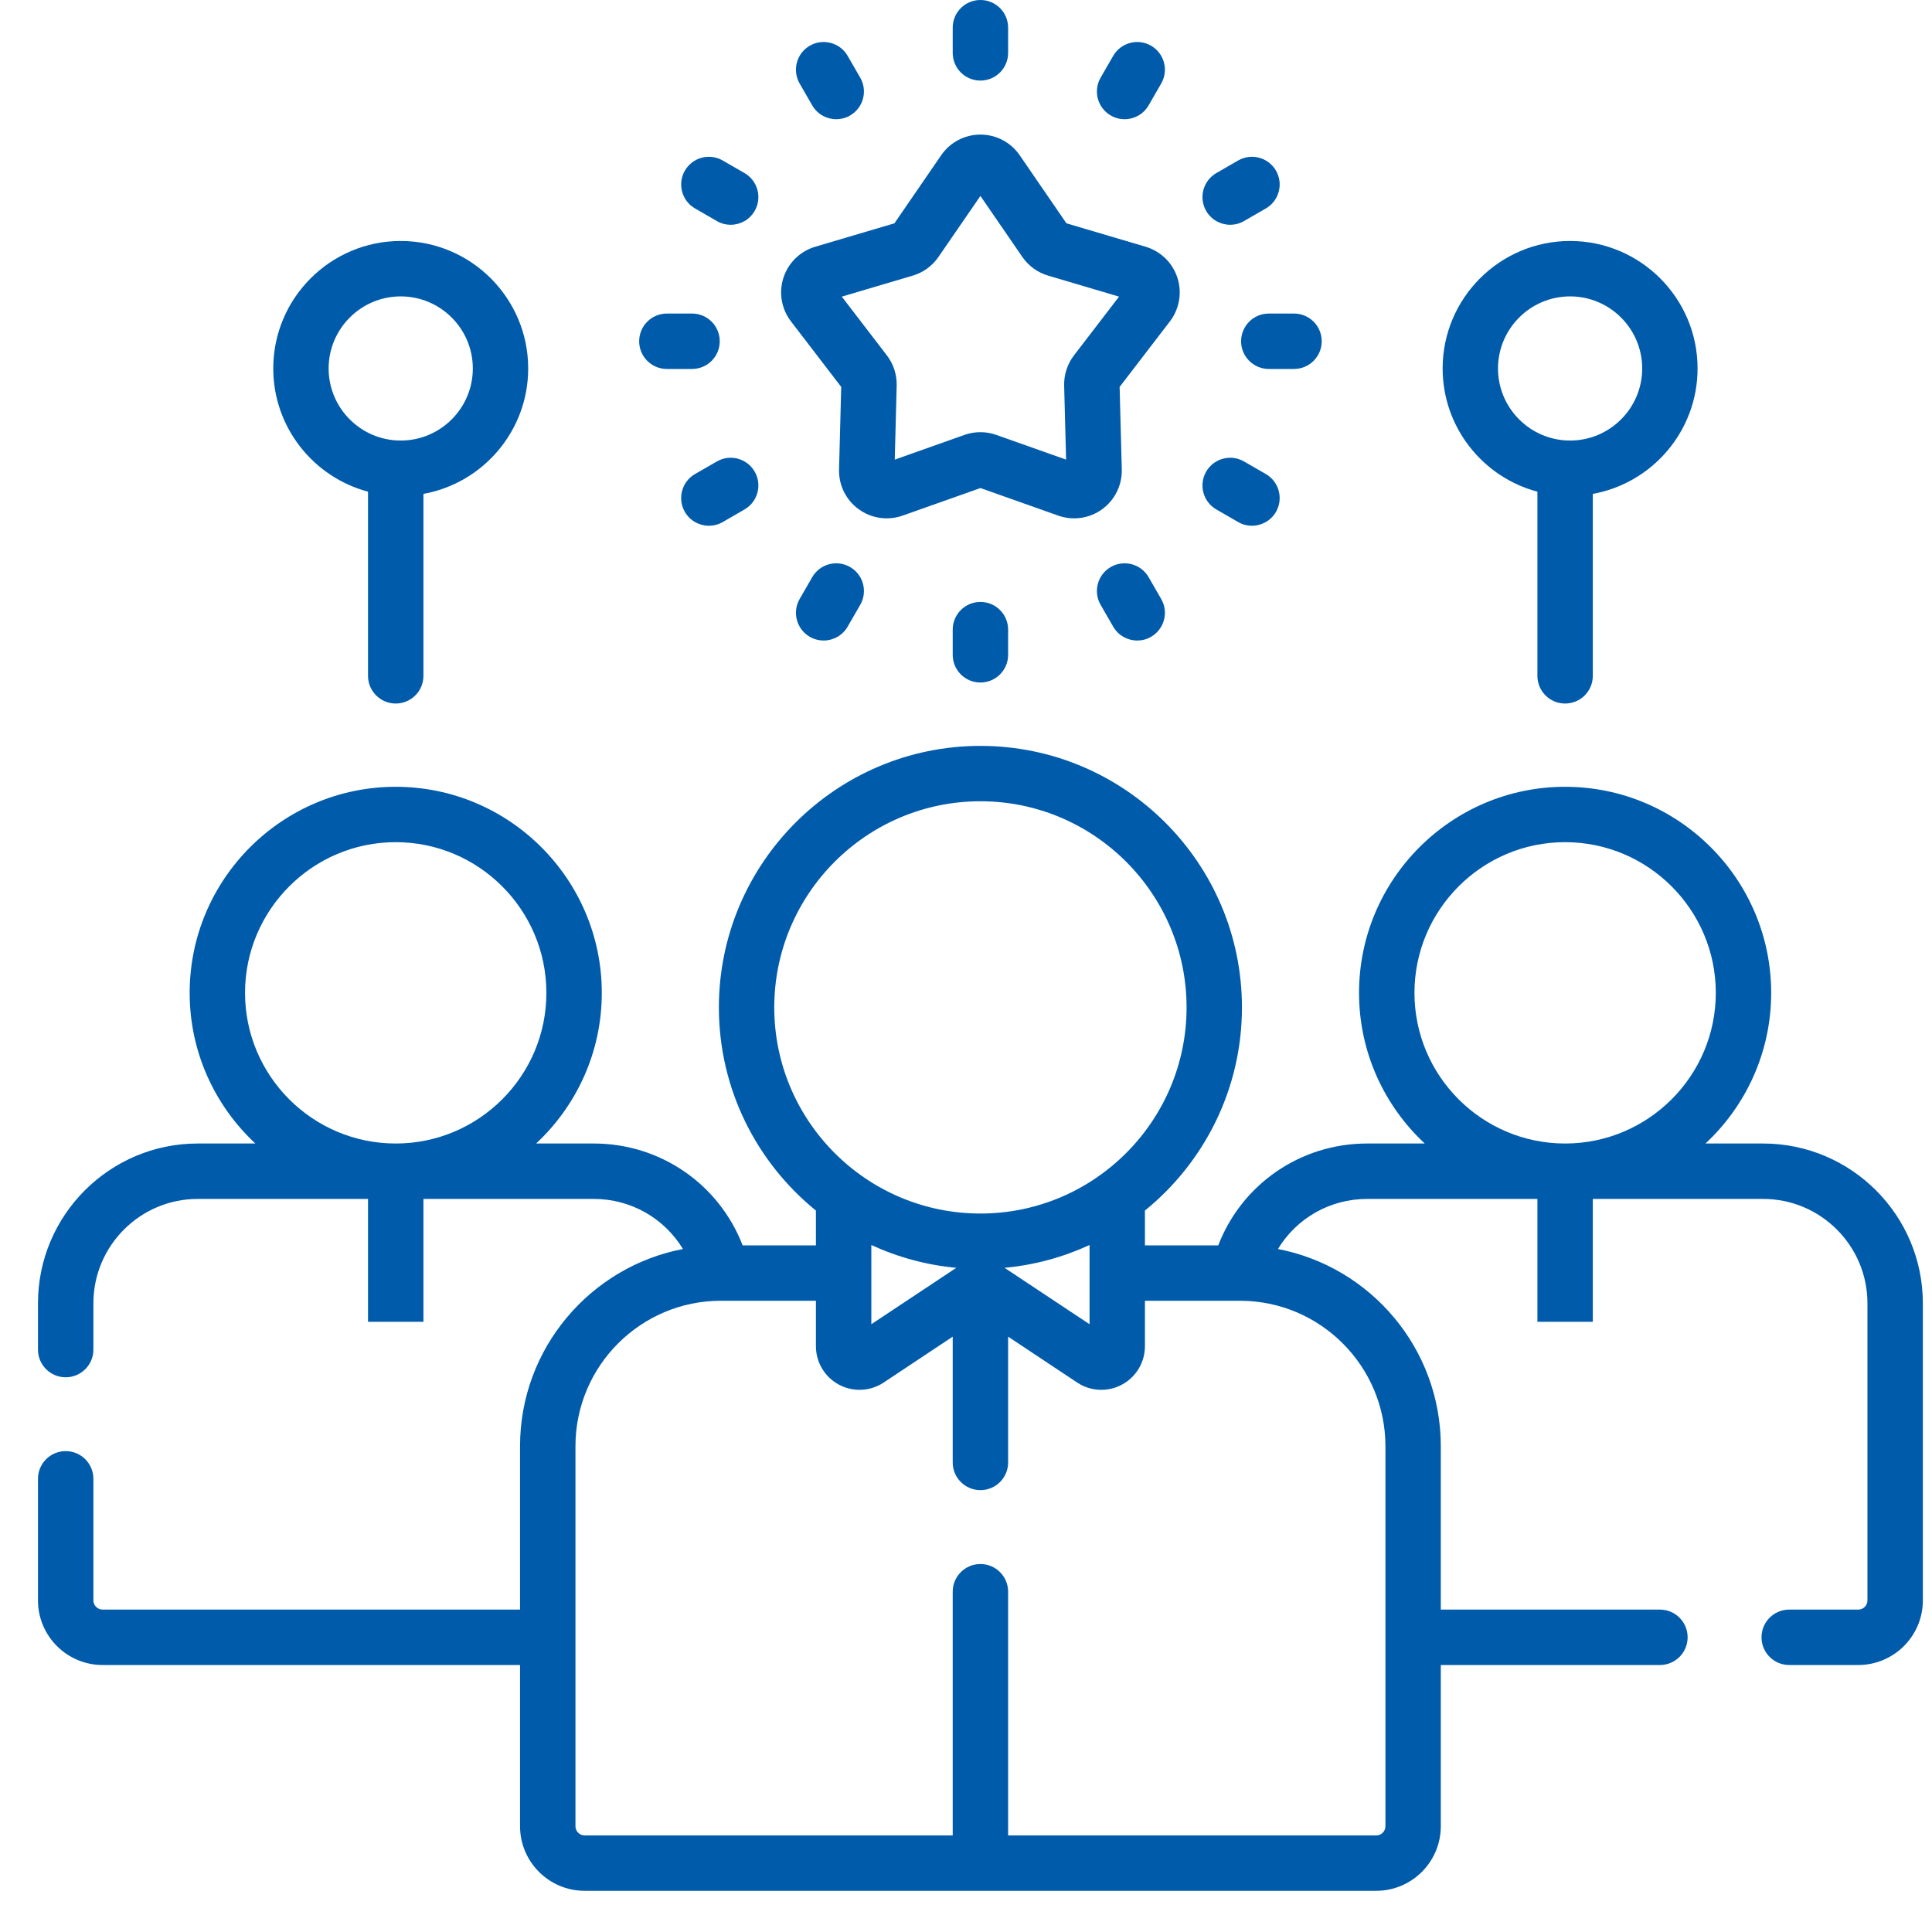 <svg width="41" height="41" viewBox="0 0 41 41" fill="none" xmlns="http://www.w3.org/2000/svg">
<path d="M37.416 24.267H36.193C37.05 23.468 37.587 22.331 37.587 21.07C37.587 18.659 35.626 16.697 33.214 16.697C30.803 16.697 28.841 18.659 28.841 21.07C28.841 22.331 29.378 23.468 30.235 24.267H29.013C27.591 24.267 26.351 25.136 25.853 26.429H24.297V25.69C25.552 24.671 26.356 23.117 26.356 21.379C26.356 18.318 23.867 15.829 20.806 15.829C17.746 15.829 15.256 18.319 15.256 21.379C15.256 23.117 16.06 24.671 17.315 25.69V26.429H15.76C15.261 25.136 14.021 24.267 12.6 24.267H11.377C12.234 23.468 12.771 22.331 12.771 21.07C12.771 18.659 10.809 16.697 8.398 16.697C5.987 16.697 4.025 18.659 4.025 21.07C4.025 22.331 4.562 23.468 5.419 24.267H4.197C2.327 24.267 0.806 25.788 0.806 27.658V28.64C0.806 28.965 1.069 29.228 1.394 29.228C1.719 29.228 1.982 28.965 1.982 28.64V27.658C1.982 26.436 2.975 25.443 4.197 25.443H7.81V28.05H8.986V25.443H12.6C13.394 25.443 14.101 25.858 14.493 26.506C12.527 26.883 11.036 28.616 11.036 30.691V34.158H2.178C2.07 34.158 1.982 34.07 1.982 33.962V31.383C1.982 31.058 1.719 30.795 1.394 30.795C1.069 30.795 0.806 31.058 0.806 31.383V33.962C0.806 34.719 1.421 35.334 2.178 35.334H11.036V38.755C11.036 39.511 11.651 40.126 12.408 40.126H29.205C29.961 40.126 30.576 39.511 30.576 38.755V35.334H35.227C35.551 35.334 35.814 35.071 35.814 34.746C35.814 34.421 35.551 34.158 35.227 34.158H30.576V30.691C30.576 28.616 29.086 26.884 27.12 26.506C27.512 25.858 28.218 25.443 29.013 25.443H32.626V28.05H33.802V25.443H37.416C38.637 25.443 39.63 26.436 39.63 27.658V33.962C39.63 34.071 39.543 34.158 39.435 34.158H37.97C37.645 34.158 37.382 34.421 37.382 34.746C37.382 35.071 37.645 35.334 37.97 35.334H39.435C40.191 35.334 40.806 34.719 40.806 33.962V27.658C40.806 25.788 39.285 24.267 37.416 24.267ZM8.398 24.267C6.635 24.267 5.2 22.833 5.2 21.07C5.2 19.307 6.635 17.872 8.398 17.872C10.161 17.872 11.595 19.307 11.595 21.07C11.596 22.833 10.161 24.267 8.398 24.267ZM16.431 21.379C16.431 18.967 18.394 17.004 20.806 17.004C23.218 17.004 25.181 18.967 25.181 21.379C25.181 23.791 23.218 25.753 20.806 25.753C18.394 25.753 16.431 23.791 16.431 21.379ZM23.122 26.421V28.102L21.318 26.905C21.957 26.846 22.564 26.678 23.122 26.421ZM20.294 26.905L18.491 28.102V26.421C19.049 26.678 19.656 26.846 20.294 26.905ZM29.401 30.691V38.755C29.401 38.863 29.313 38.951 29.205 38.951H21.394V33.778C21.394 33.454 21.131 33.191 20.806 33.191C20.482 33.191 20.218 33.454 20.218 33.778V38.951H12.408C12.3 38.951 12.212 38.863 12.212 38.755V30.691C12.212 28.989 13.596 27.604 15.298 27.604H17.315V28.569C17.315 28.91 17.502 29.223 17.803 29.384C17.94 29.458 18.091 29.494 18.241 29.494C18.419 29.494 18.598 29.443 18.752 29.34L20.218 28.366V31.035C20.218 31.36 20.482 31.623 20.806 31.623C21.131 31.623 21.394 31.36 21.394 31.035V28.366L22.86 29.34C23.144 29.529 23.508 29.546 23.809 29.384C24.11 29.223 24.297 28.91 24.297 28.569V27.604H26.314C28.016 27.604 29.401 28.989 29.401 30.691ZM33.214 24.267C31.451 24.267 30.017 22.833 30.017 21.07C30.017 19.307 31.451 17.872 33.214 17.872C34.977 17.872 36.412 19.307 36.412 21.07C36.412 22.833 34.977 24.267 33.214 24.267Z" fill="#005BAB"/>
<path d="M20.218 13.362V13.896C20.218 14.221 20.481 14.484 20.806 14.484C21.131 14.484 21.394 14.221 21.394 13.896V13.362C21.394 13.037 21.131 12.774 20.806 12.774C20.481 12.774 20.218 13.037 20.218 13.362Z" fill="#005BAB"/>
<path d="M18.04 12.033C17.759 11.871 17.399 11.967 17.237 12.248L16.97 12.711C16.808 12.992 16.904 13.351 17.185 13.514C17.278 13.567 17.379 13.593 17.478 13.593C17.682 13.593 17.879 13.487 17.988 13.299L18.255 12.836C18.418 12.555 18.321 12.195 18.04 12.033Z" fill="#005BAB"/>
<path d="M15.213 9.793L14.749 10.06C14.468 10.223 14.372 10.582 14.534 10.864C14.643 11.052 14.841 11.157 15.044 11.157C15.144 11.157 15.245 11.132 15.337 11.079L15.8 10.811C16.081 10.649 16.178 10.289 16.015 10.008C15.853 9.727 15.493 9.631 15.213 9.793Z" fill="#005BAB"/>
<path d="M14.152 7.83H14.686C15.011 7.83 15.274 7.567 15.274 7.242C15.274 6.917 15.011 6.654 14.686 6.654H14.152C13.827 6.654 13.564 6.917 13.564 7.242C13.564 7.567 13.827 7.83 14.152 7.83Z" fill="#005BAB"/>
<path d="M14.75 4.424L15.213 4.691C15.305 4.745 15.406 4.77 15.506 4.77C15.709 4.77 15.907 4.665 16.015 4.476C16.178 4.195 16.081 3.836 15.8 3.673L15.337 3.406C15.056 3.244 14.697 3.34 14.534 3.621C14.372 3.902 14.469 4.262 14.75 4.424Z" fill="#005BAB"/>
<path d="M17.237 2.236C17.346 2.425 17.544 2.53 17.747 2.53C17.846 2.53 17.948 2.505 18.04 2.451C18.321 2.289 18.418 1.929 18.255 1.648L17.988 1.185C17.826 0.904 17.466 0.808 17.185 0.97C16.904 1.132 16.808 1.492 16.97 1.773L17.237 2.236Z" fill="#005BAB"/>
<path d="M20.806 1.71C21.131 1.71 21.394 1.447 21.394 1.122V0.588C21.394 0.263 21.131 0 20.806 0C20.481 0 20.218 0.263 20.218 0.588V1.122C20.218 1.447 20.481 1.71 20.806 1.71Z" fill="#005BAB"/>
<path d="M23.572 2.451C23.665 2.505 23.766 2.53 23.866 2.53C24.069 2.53 24.266 2.425 24.375 2.236L24.642 1.773C24.805 1.492 24.708 1.132 24.427 0.97C24.146 0.808 23.787 0.904 23.624 1.185L23.357 1.648C23.195 1.93 23.291 2.289 23.572 2.451Z" fill="#005BAB"/>
<path d="M26.107 4.77C26.206 4.77 26.307 4.745 26.4 4.691L26.863 4.424C27.144 4.262 27.24 3.902 27.078 3.621C26.916 3.34 26.556 3.244 26.275 3.406L25.812 3.673C25.531 3.836 25.435 4.195 25.597 4.476C25.706 4.665 25.903 4.77 26.107 4.77Z" fill="#005BAB"/>
<path d="M26.338 7.242C26.338 7.567 26.602 7.83 26.926 7.83H27.461C27.785 7.83 28.049 7.567 28.049 7.242C28.049 6.917 27.785 6.654 27.461 6.654H26.926C26.602 6.654 26.338 6.917 26.338 7.242Z" fill="#005BAB"/>
<path d="M25.812 10.811L26.275 11.078C26.367 11.132 26.469 11.157 26.568 11.157C26.771 11.157 26.969 11.052 27.078 10.863C27.24 10.582 27.144 10.223 26.863 10.06L26.4 9.793C26.119 9.631 25.759 9.727 25.597 10.008C25.435 10.289 25.531 10.649 25.812 10.811Z" fill="#005BAB"/>
<path d="M23.572 12.033C23.291 12.195 23.195 12.555 23.357 12.836L23.624 13.299C23.733 13.488 23.931 13.593 24.134 13.593C24.234 13.593 24.335 13.568 24.427 13.514C24.708 13.352 24.805 12.992 24.642 12.711L24.375 12.248C24.213 11.967 23.853 11.871 23.572 12.033Z" fill="#005BAB"/>
<path d="M17.852 8.211L17.806 9.962C17.797 10.296 17.953 10.611 18.223 10.807C18.398 10.934 18.606 11 18.817 11C18.931 11 19.045 10.981 19.155 10.942L20.806 10.357L22.457 10.942C22.771 11.053 23.12 11.003 23.389 10.807C23.659 10.611 23.814 10.295 23.806 9.962L23.76 8.211L24.826 6.822C25.029 6.557 25.089 6.21 24.986 5.893C24.883 5.576 24.631 5.331 24.311 5.236L22.631 4.739L21.64 3.295C21.451 3.02 21.139 2.856 20.806 2.856C20.473 2.856 20.161 3.02 19.973 3.295L18.981 4.739L17.301 5.236C16.981 5.331 16.729 5.576 16.626 5.893C16.523 6.21 16.583 6.557 16.786 6.821L17.852 8.211ZM19.37 5.849C19.591 5.784 19.785 5.643 19.916 5.452L20.806 4.158L21.696 5.453C21.827 5.643 22.021 5.784 22.242 5.849L23.748 6.295L22.792 7.541C22.651 7.724 22.577 7.953 22.583 8.184L22.624 9.754L21.144 9.23C20.926 9.152 20.686 9.152 20.468 9.229L18.988 9.754L19.029 8.184C19.035 7.953 18.961 7.724 18.82 7.541L17.864 6.295L19.37 5.849Z" fill="#005BAB"/>
<path d="M32.626 10.434V14.342C32.626 14.667 32.889 14.93 33.214 14.93C33.539 14.93 33.802 14.667 33.802 14.342V10.481C35.064 10.253 36.025 9.147 36.025 7.819C36.025 6.328 34.812 5.114 33.32 5.114C31.828 5.114 30.615 6.328 30.615 7.819C30.615 9.071 31.47 10.127 32.626 10.434ZM33.32 6.29C34.163 6.29 34.85 6.976 34.85 7.82C34.85 8.663 34.163 9.349 33.32 9.349C32.477 9.349 31.79 8.663 31.79 7.82C31.79 6.976 32.477 6.29 33.32 6.29Z" fill="#005BAB"/>
<path d="M7.81 10.434V14.342C7.81 14.667 8.074 14.93 8.398 14.93C8.723 14.93 8.986 14.667 8.986 14.342V10.481C10.248 10.253 11.209 9.147 11.209 7.819C11.209 6.328 9.996 5.114 8.504 5.114C7.012 5.114 5.799 6.328 5.799 7.819C5.799 9.071 6.654 10.127 7.81 10.434ZM8.504 6.29C9.348 6.29 10.034 6.976 10.034 7.82C10.034 8.663 9.348 9.349 8.504 9.349C7.661 9.349 6.974 8.663 6.974 7.82C6.974 6.976 7.661 6.29 8.504 6.29Z" fill="#005BAB"/>
</svg>
